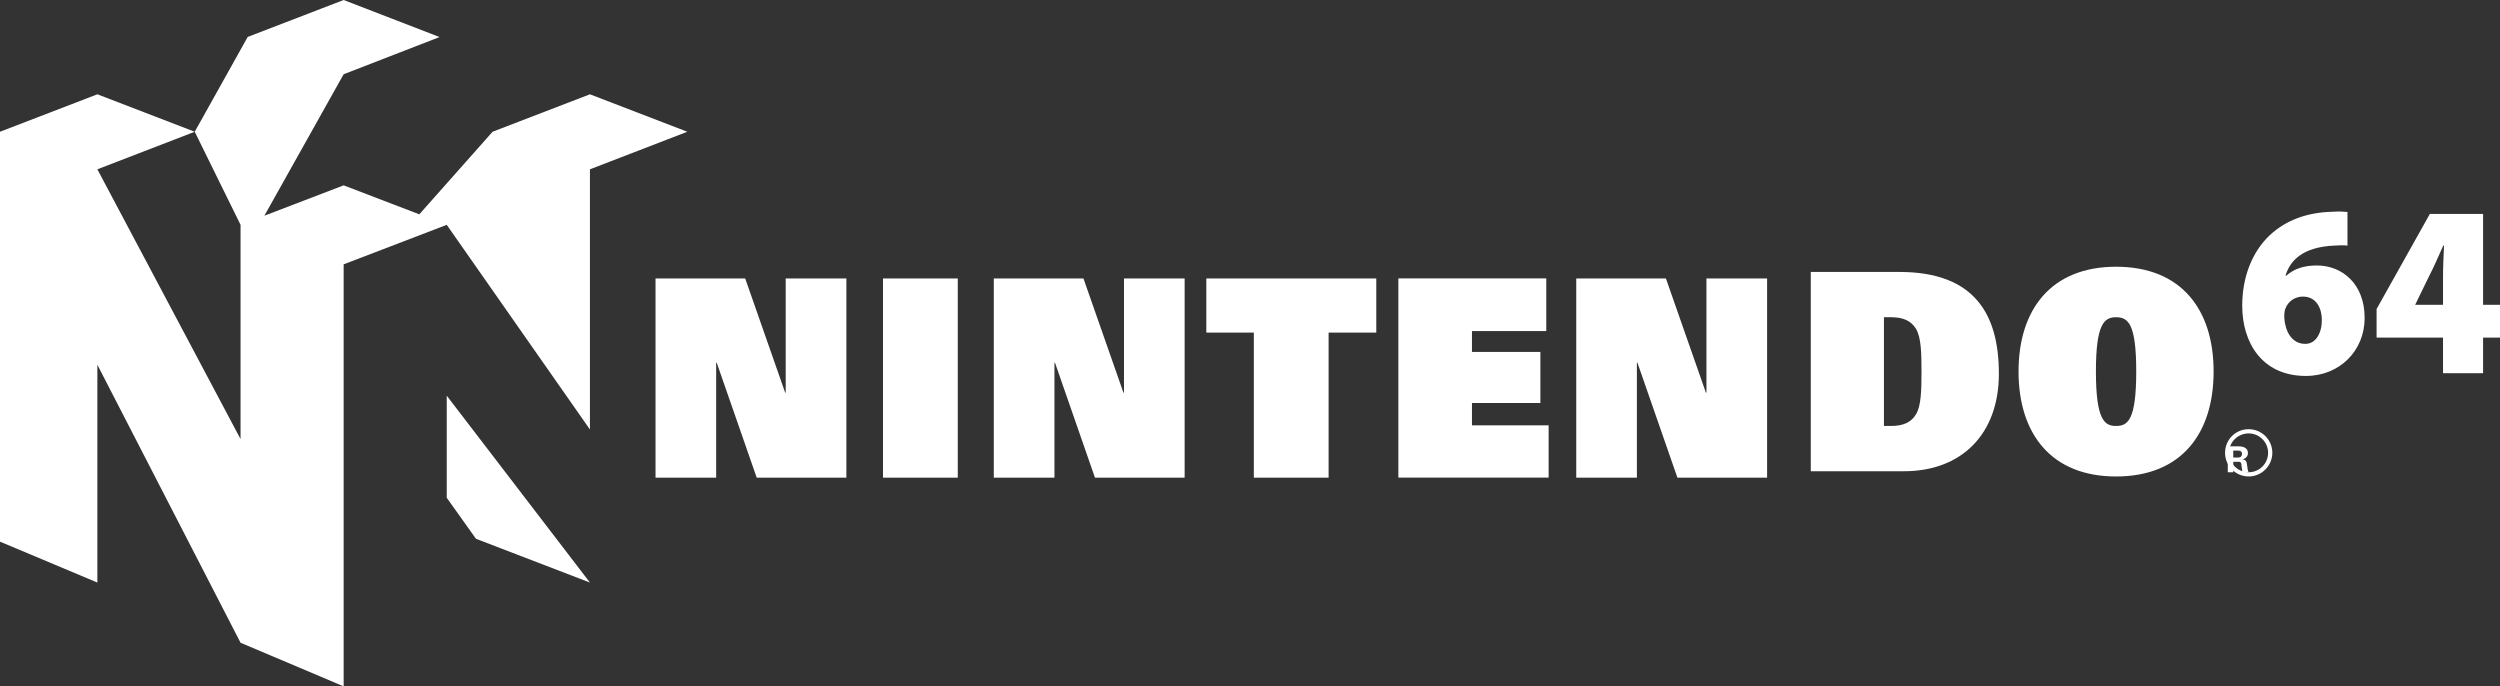 <?xml version="1.0" encoding="UTF-8" standalone="no"?>
<svg
   xmlns:dc="http://purl.org/dc/elements/1.1/"
   xmlns:cc="http://creativecommons.org/ns#"
   xmlns:rdf="http://www.w3.org/1999/02/22-rdf-syntax-ns#"
   xmlns:svg="http://www.w3.org/2000/svg"
   xmlns="http://www.w3.org/2000/svg"
   xmlns:sodipodi="http://sodipodi.sourceforge.net/DTD/sodipodi-0.dtd"
   xmlns:inkscape="http://www.inkscape.org/namespaces/inkscape"
   width="495.007"
   height="135.9"
   viewBox="0 0 495.007 135.9"
   version="1.1"
   id="svg71"
   sodipodi:docname="n64.svg"
   inkscape:version="1.0.1 (1.0.1+r73)">
  <rect x="0" y="0" width="495.007" height="135.9" fill="#333333" stroke="none"/>
  <defs
     id="defs75" />
  <sodipodi:namedview
     pagecolor="#ffffff"
     bordercolor="#666666"
     borderopacity="1"
     objecttolerance="10"
     gridtolerance="10"
     guidetolerance="10"
     inkscape:pageopacity="0"
     inkscape:pageshadow="2"
     inkscape:window-width="1366"
     inkscape:window-height="740"
     id="namedview73"
     showgrid="false"
     inkscape:pagecheckerboard="true"
     inkscape:zoom="1.1404323"
     inkscape:cx="241.54607"
     inkscape:cy="25.957956"
     inkscape:window-x="0"
     inkscape:window-y="0"
     inkscape:window-maximized="1"
     inkscape:current-layer="svg71"
     inkscape:document-rotation="0" />
  <title
     id="title58">syslogo</title>
  <path
     d="m 52.346,42.711 15.696,-6.012 17.41,6.668 -2.428,-0.932 14.507,-16.347 -0.004,-0.001 19.28,-7.417 19.278,7.417 -19.278,7.435 V 85.041 L 88.456,44.52 l -0.003,-0.001 -20.41,7.819 V 135.9 L 47.63,127.265 19.278,72.222 V 115.346 L 0,107.249 V 26.088 l 19.278,-7.417 19.279,7.417 -19.279,7.435 28.352,53.417 V 44.518 L 38.557,26.088 49.046,7.314 68.042,0 87.036,7.335 68.042,14.701 Z"
     id="Combined-Shape"
     inkscape:connector-curvature="0"
     style="fill:#ffffff;fill-rule:nonzero;stroke:none;stroke-width:1.059" />
  <polygon
     id="Path"
     points="110.299,108.921 83.528,73.982 83.528,93.071 88.995,100.74 "
     style="fill:#ffffff;fill-rule:nonzero;stroke:none;stroke-width:1"
     transform="scale(1.059)" />
  <path
     d="m 358.539,53.846 h 17.539 c 14.976,0 19.706,8.474 19.706,20.15 0,11.922 -7.341,19.312 -18.82,19.312 H 358.54 V 53.846 Z m 14.484,30.496 h 1.429 c 2.414,0 3.991,-0.739 4.927,-2.316 0.985,-1.626 1.084,-4.631 1.084,-8.474 0,-3.793 -0.099,-6.799 -1.084,-8.425 -0.936,-1.577 -2.513,-2.316 -4.927,-2.316 h -1.429 z m 45.965,-31.53 c 12.908,0 19.312,8.474 19.312,20.741 0,12.317 -6.405,20.79 -19.312,20.79 -12.858,0 -19.312,-8.474 -19.312,-20.79 0,-12.267 6.454,-20.741 19.312,-20.741 z m 0,31.53 c 2.316,0 3.991,-1.133 3.991,-10.789 0,-9.41 -1.576,-10.74 -3.991,-10.74 -2.365,0 -3.991,1.33 -3.991,10.74 5e-4,9.656 1.725,10.789 3.991,10.789 z m 26.259,0.64 c -2.611,0 -4.68,2.069 -4.68,4.68 0,2.562 2.069,4.68 4.68,4.68 2.562,0 4.68,-2.118 4.68,-4.68 0,-2.611 -2.118,-4.68 -4.68,-4.68 z m 0,8.523 c -2.167,0 -3.892,-1.724 -3.892,-3.843 0,-2.118 1.724,-3.843 3.892,-3.843 2.118,0 3.843,1.724 3.843,3.843 0,2.118 -1.724,3.843 -3.843,3.843 z"
     id="path63"
     inkscape:connector-curvature="0"
     style="fill:#ffffff;fill-rule:nonzero;stroke:none;stroke-width:1.059" />
  <path
     d="m 442.193,93.505 h -1.084 v -5.124 h 2.168 c 0.887,0 1.822,0.296 1.822,1.33 0,0.64 -0.443,1.084 -1.083,1.232 0.837,0.099 0.837,0.64 0.936,1.33 0.05,0.345 0.099,0.936 0.296,1.232 h -1.232 c -0.099,-0.443 -0.148,-0.936 -0.197,-1.379 0,-0.296 -0.099,-0.69 -0.443,-0.69 h -1.182 z m 0,-2.907 h 0.936 c 0.493,0 0.789,-0.246 0.789,-0.739 0,-0.443 -0.296,-0.64 -0.789,-0.64 h -0.936 z m -292.362,3.984 h 17.753 V 55.134 H 155.572 v 22.621 h -0.103 l -7.92,-22.621 h -17.752 v 39.449 h 12.005 v -22.771 h 0.108 z m 66.976,0 h 17.754 V 55.134 h -12.006 v 22.621 h -0.108 L 214.527,55.134 h -17.752 v 39.449 h 12.01 v -22.771 h 0.104 z m 115.328,0 h 17.756 V 55.134 h -12.009 v 22.621 h -0.107 l -7.919,-22.621 h -17.754 v 39.449 h 12.006 v -22.771 h 0.106 z M 174.836,55.134 h 14.807 v 39.449 h -14.807 z m 73.428,10.716 h -9.41 V 55.134 h 33.655 v 10.716 h -9.442 v 28.733 h -14.803 z m 28.617,-10.727 h 29.285 v 10.433 h -14.711 v 4.126 h 13.545 v 10.113 h -13.545 v 4.427 h 15.179 v 10.348 h -29.753 z"
     id="path65"
     inkscape:connector-curvature="0"
     style="fill:#ffffff;fill-rule:nonzero;stroke:none;stroke-width:1.059" />
  <path
     d="m 464.807,48.624 c -0.788,-0.098 -1.577,-0.049 -2.611,0 -6.257,0.296 -8.769,2.956 -9.657,5.961 h 0.148 c 1.576,-1.379 3.498,-2.02 6.06,-2.02 4.976,0 9.459,3.596 9.459,10.395 0,6.454 -4.927,11.479 -11.627,11.479 -8.769,0 -12.612,-6.701 -12.612,-13.893 0,-5.863 2.069,-10.789 5.469,-13.992 3.252,-3.005 7.44,-4.532 12.563,-4.631 1.33,-0.098 2.168,0 2.808,0.049 v 6.65 h 4.9e-4 z m -8.326,19.46 c 2.02,0 3.252,-2.069 3.252,-4.73 0,-2.217 -1.035,-4.631 -3.745,-4.631 -1.675,0 -2.956,1.035 -3.449,2.316 -0.197,0.394 -0.246,0.936 -0.246,1.872 0.148,2.513 1.38,5.173 4.138,5.173 z m 27.245,5.813 v -7.045 h -13.154 v -5.666 l 10.542,-18.82 h 10.543 v 17.982 h 3.35 v 6.503 h -3.35 v 7.045 z m 0,-13.548 v -5.419 c 0,-2.02 0.098,-4.089 0.197,-6.306 h -0.148 c -0.985,2.168 -1.823,4.188 -2.956,6.355 l -2.562,5.271 -0.049,0.098 z"
     id="path67"
     inkscape:connector-curvature="0"
     style="fill:#ffffff;fill-rule:nonzero;stroke:none;stroke-width:1.059" />
</svg>
